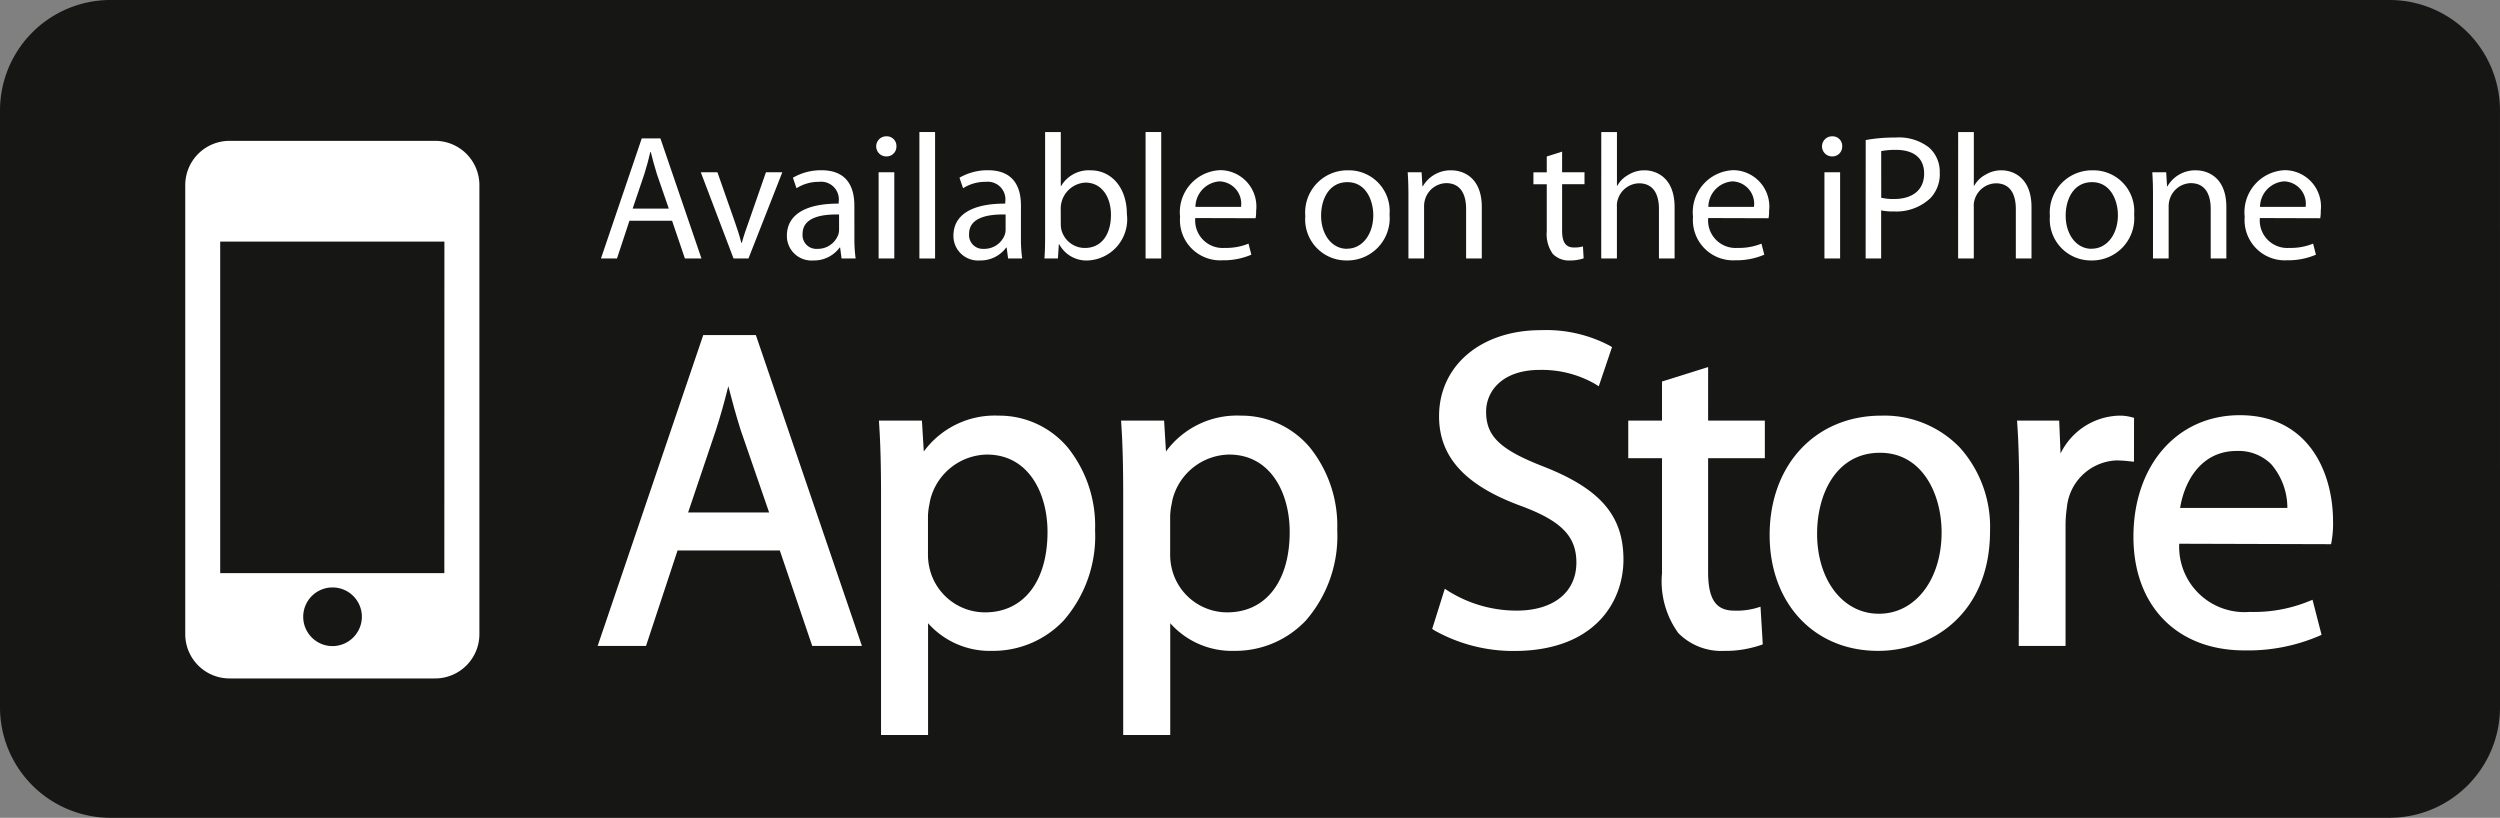 <svg xmlns="http://www.w3.org/2000/svg" width="133.981" height="43.827" viewBox="0 0 133.981 43.827">
  <rect x="0" y="0" width="133.981" height="43.827" fill="#808080" stroke="none"/>
  <g id="Grupo_321" data-name="Grupo 321" transform="translate(-96.641 -738.619)">
    <path id="Trazado_92" data-name="Trazado 92" d="M230.622,776.523a5.923,5.923,0,0,1-5.921,5.923H102.564a5.924,5.924,0,0,1-5.923-5.923V744.542a5.923,5.923,0,0,1,5.923-5.923H224.7a5.922,5.922,0,0,1,5.921,5.923Z" transform="translate(0)" fill="#161615"/>
    <path id="Trazado_93" data-name="Trazado 93" d="M147.65,767.232H136.659a2.373,2.373,0,0,0-2.386,2.36v24.089a2.373,2.373,0,0,0,2.386,2.361H147.65a2.374,2.374,0,0,0,2.387-2.361V769.591A2.373,2.373,0,0,0,147.65,767.232Zm-5.5,27.077a1.572,1.572,0,1,1,1.589-1.572A1.58,1.58,0,0,1,142.154,794.309Zm6.008-3.909H136.146V772.631h12.016Z" transform="translate(-27.704 -21.064)" fill="#fff"/>
    <g id="Grupo_319" data-name="Grupo 319" transform="translate(128.848 745.695)">
      <path id="Trazado_94" data-name="Trazado 94" d="M223.884,771.377l-.668,2.023h-.859l2.186-6.434h1l2.2,6.434h-.888l-.687-2.023Zm2.109-.649-.639-1.852c-.134-.421-.229-.8-.325-1.174H225c-.086.372-.191.774-.315,1.164l-.63,1.862Z" transform="translate(-222.357 -766.624)" fill="#fff"/>
      <path id="Trazado_95" data-name="Trazado 95" d="M243.516,773.842l.907,2.587c.153.429.277.812.373,1.193h.028c.1-.381.238-.764.391-1.193l.9-2.587h.878l-1.814,4.62h-.8l-1.755-4.62Z" transform="translate(-237.274 -771.685)" fill="#fff"/>
      <path id="Trazado_96" data-name="Trazado 96" d="M263.747,777.062a7.75,7.75,0,0,0,.067,1.107h-.754l-.077-.582h-.029a1.7,1.7,0,0,1-1.413.687,1.315,1.315,0,0,1-1.412-1.326c0-1.118.993-1.728,2.777-1.719v-.1a.948.948,0,0,0-1.05-1.068,2.225,2.225,0,0,0-1.212.343l-.192-.564a3,3,0,0,1,1.527-.4c1.423,0,1.766.964,1.766,1.89Zm-.821-1.251c-.917-.019-1.956.143-1.956,1.041a.736.736,0,0,0,.782.8,1.167,1.167,0,0,0,1.136-.773.87.87,0,0,0,.038-.268Z" transform="translate(-250.165 -771.392)" fill="#fff"/>
      <path id="Trazado_97" data-name="Trazado 97" d="M278.812,767.614a.539.539,0,0,1,.02-1.078.516.516,0,0,1,.535.534.526.526,0,0,1-.544.544Zm-.4,5.469v-4.62h.84v4.62Z" transform="translate(-263.532 -766.307)" fill="#fff"/>
      <path id="Trazado_98" data-name="Trazado 98" d="M287.043,765.667h.84v6.777h-.84Z" transform="translate(-269.977 -765.667)" fill="#fff"/>
      <path id="Trazado_99" data-name="Trazado 99" d="M297.57,777.062a7.791,7.791,0,0,0,.067,1.107h-.755l-.076-.582h-.028a1.706,1.706,0,0,1-1.413.687,1.316,1.316,0,0,1-1.412-1.326c0-1.118.993-1.728,2.778-1.719v-.1a.948.948,0,0,0-1.051-1.068,2.219,2.219,0,0,0-1.211.343l-.192-.564a3,3,0,0,1,1.528-.4c1.422,0,1.766.964,1.766,1.89Zm-.821-1.251c-.917-.019-1.957.143-1.957,1.041a.736.736,0,0,0,.783.8,1.167,1.167,0,0,0,1.136-.773.856.856,0,0,0,.038-.268Z" transform="translate(-275.063 -771.392)" fill="#fff"/>
      <path id="Trazado_100" data-name="Trazado 100" d="M312.477,765.667h.84v2.892h.02a1.713,1.713,0,0,1,1.574-.84c1.146,0,1.948.955,1.948,2.348a2.205,2.205,0,0,1-2.081,2.482,1.655,1.655,0,0,1-1.546-.869h-.02l-.048.764h-.724c.028-.316.037-.782.037-1.193Zm.84,4.925a1.513,1.513,0,0,0,.03.305,1.3,1.3,0,0,0,1.259.983c.888,0,1.4-.716,1.4-1.776,0-.935-.477-1.727-1.374-1.727a1.394,1.394,0,0,0-1.318,1.384Z" transform="translate(-288.674 -765.667)" fill="#fff"/>
      <path id="Trazado_101" data-name="Trazado 101" d="M332.986,765.667h.839v6.777h-.839Z" transform="translate(-303.799 -765.667)" fill="#fff"/>
      <path id="Trazado_102" data-name="Trazado 102" d="M340.814,775.976a1.473,1.473,0,0,0,1.575,1.6,3.183,3.183,0,0,0,1.279-.229l.152.592a3.756,3.756,0,0,1-1.546.3A2.155,2.155,0,0,1,340,775.909a2.253,2.253,0,0,1,2.177-2.5,1.95,1.95,0,0,1,1.9,2.176,2.173,2.173,0,0,1-.029.4Zm2.453-.6a1.2,1.2,0,0,0-1.155-1.366,1.386,1.386,0,0,0-1.288,1.366Z" transform="translate(-308.964 -771.366)" fill="#fff"/>
      <path id="Trazado_103" data-name="Trazado 103" d="M367.649,778.274a2.2,2.2,0,0,1-2.215-2.377,2.261,2.261,0,0,1,2.291-2.453,2.185,2.185,0,0,1,2.224,2.367,2.264,2.264,0,0,1-2.291,2.463Zm.028-.63c.8,0,1.4-.754,1.4-1.8,0-.783-.391-1.766-1.383-1.766s-1.413.917-1.413,1.795c0,1.012.573,1.776,1.384,1.776Z" transform="translate(-327.687 -771.392)" fill="#fff"/>
      <path id="Trazado_104" data-name="Trazado 104" d="M386.272,774.8c0-.487-.011-.869-.04-1.251h.745l.047.754h.019a1.712,1.712,0,0,1,1.527-.859c.639,0,1.634.382,1.634,1.967v2.758h-.841v-2.664c0-.743-.276-1.374-1.069-1.374a1.212,1.212,0,0,0-1.126.859,1.257,1.257,0,0,0-.057.392v2.787h-.839Z" transform="translate(-342.998 -771.392)" fill="#fff"/>
      <path id="Trazado_105" data-name="Trazado 105" d="M413.312,769.647v1.107h1.2v.639h-1.2v2.491c0,.572.162.9.629.9a1.563,1.563,0,0,0,.488-.057l.037.639a2.281,2.281,0,0,1-.744.115,1.2,1.2,0,0,1-.908-.352,1.814,1.814,0,0,1-.324-1.213v-2.52h-.715v-.639h.715v-.85Z" transform="translate(-361.802 -768.597)" fill="#fff"/>
      <path id="Trazado_106" data-name="Trazado 106" d="M425.557,765.667h.84v2.882h.018a1.489,1.489,0,0,1,.6-.592,1.633,1.633,0,0,1,.86-.239c.62,0,1.612.382,1.612,1.976v2.749h-.839v-2.653c0-.754-.277-1.375-1.07-1.375a1.216,1.216,0,0,0-1.125.84,1.012,1.012,0,0,0-.058.4v2.787h-.84Z" transform="translate(-371.948 -765.667)" fill="#fff"/>
      <path id="Trazado_107" data-name="Trazado 107" d="M445,775.976a1.473,1.473,0,0,0,1.574,1.6,3.193,3.193,0,0,0,1.28-.229l.152.592a3.763,3.763,0,0,1-1.547.3,2.155,2.155,0,0,1-2.272-2.329,2.253,2.253,0,0,1,2.177-2.5,1.951,1.951,0,0,1,1.9,2.176,2.142,2.142,0,0,1-.029.4Zm2.453-.6a1.2,1.2,0,0,0-1.155-1.366,1.385,1.385,0,0,0-1.289,1.366Z" transform="translate(-385.661 -771.366)" fill="#fff"/>
      <path id="Trazado_108" data-name="Trazado 108" d="M470.938,767.614a.539.539,0,0,1,.019-1.078.516.516,0,0,1,.534.534.526.526,0,0,1-.545.544Zm-.4,5.469v-4.62h.84v4.62Z" transform="translate(-404.969 -766.307)" fill="#fff"/>
      <path id="Trazado_109" data-name="Trazado 109" d="M479.275,766.921a8.631,8.631,0,0,1,1.594-.134,2.635,2.635,0,0,1,1.8.535,1.734,1.734,0,0,1,.574,1.345,1.857,1.857,0,0,1-.507,1.374,2.662,2.662,0,0,1-1.966.706,2.923,2.923,0,0,1-.668-.056v2.576h-.831Zm.831,3.093a2.838,2.838,0,0,0,.687.067c1.011,0,1.613-.5,1.613-1.365s-.6-1.269-1.518-1.269a4.13,4.13,0,0,0-.783.067Z" transform="translate(-411.494 -766.492)" fill="#fff"/>
      <path id="Trazado_110" data-name="Trazado 110" d="M498.053,765.667h.84v2.882h.019a1.493,1.493,0,0,1,.6-.592,1.639,1.639,0,0,1,.859-.239c.62,0,1.613.382,1.613,1.976v2.749h-.84v-2.653c0-.754-.277-1.375-1.07-1.375a1.218,1.218,0,0,0-1.126.84,1.014,1.014,0,0,0-.057.4v2.787h-.84Z" transform="translate(-425.318 -765.667)" fill="#fff"/>
      <path id="Trazado_111" data-name="Trazado 111" d="M518.9,778.274a2.2,2.2,0,0,1-2.215-2.377,2.261,2.261,0,0,1,2.291-2.453,2.184,2.184,0,0,1,2.223,2.367,2.263,2.263,0,0,1-2.29,2.463Zm.029-.63c.8,0,1.4-.754,1.4-1.8,0-.783-.391-1.766-1.385-1.766s-1.413.917-1.413,1.795c0,1.012.573,1.776,1.384,1.776Z" transform="translate(-439.033 -771.392)" fill="#fff"/>
      <path id="Trazado_112" data-name="Trazado 112" d="M537.524,774.8c0-.487-.01-.869-.038-1.251h.745l.047.754h.02a1.713,1.713,0,0,1,1.527-.859c.639,0,1.631.382,1.631,1.967v2.758h-.839v-2.664c0-.743-.277-1.374-1.07-1.374a1.211,1.211,0,0,0-1.125.859,1.241,1.241,0,0,0-.059.392v2.787h-.839Z" transform="translate(-454.347 -771.392)" fill="#fff"/>
      <path id="Trazado_113" data-name="Trazado 113" d="M557.072,775.976a1.473,1.473,0,0,0,1.575,1.6,3.181,3.181,0,0,0,1.278-.229l.153.592a3.764,3.764,0,0,1-1.546.3,2.155,2.155,0,0,1-2.272-2.329,2.253,2.253,0,0,1,2.176-2.5,1.95,1.95,0,0,1,1.9,2.176,2.182,2.182,0,0,1-.028.4Zm2.453-.6a1.2,1.2,0,0,0-1.155-1.366,1.385,1.385,0,0,0-1.289,1.366Z" transform="translate(-468.168 -771.366)" fill="#fff"/>
    </g>
    <g id="Grupo_320" data-name="Grupo 320" transform="translate(128.671 756.31)">
      <path id="Trazado_114" data-name="Trazado 114" d="M227.342,807.87l-5.659,16.659h2.592l1.69-5.115h5.48l1.737,5.115h2.663l-5.684-16.659Zm1.343,2.739c.191.743.4,1.516.662,2.35l1.525,4.417h-4.341l1.5-4.445C228.265,812.209,228.482,811.431,228.685,810.609Z" transform="translate(-221.683 -807.604)" fill="#fff"/>
      <path id="Trazado_115" data-name="Trazado 115" d="M285.226,824.239a4.716,4.716,0,0,0-4.007,1.922l-.1-1.657h-2.305l.014.212c.068,1.032.1,2.168.1,3.8v12.84h2.52v-5.992a4.426,4.426,0,0,0,3.446,1.481,5.2,5.2,0,0,0,3.819-1.624,6.888,6.888,0,0,0,1.686-4.848,6.7,6.7,0,0,0-1.465-4.426A4.8,4.8,0,0,0,285.226,824.239Zm-.628,2.086c2.247,0,3.252,2.082,3.252,4.144,0,2.661-1.283,4.313-3.348,4.313a3.055,3.055,0,0,1-2.969-2.339,3.224,3.224,0,0,1-.09-.816V829.6a3.765,3.765,0,0,1,.08-.622c.012-.069.026-.138.036-.2A3.191,3.191,0,0,1,284.6,826.325Z" transform="translate(-263.741 -819.655)" fill="#fff"/>
      <path id="Trazado_116" data-name="Trazado 116" d="M334.422,824.239a4.718,4.718,0,0,0-4.007,1.922l-.1-1.657h-2.305l.013.212c.068,1.033.1,2.168.1,3.8v12.84h2.521v-5.992a4.422,4.422,0,0,0,3.444,1.481,5.2,5.2,0,0,0,3.821-1.624,6.894,6.894,0,0,0,1.685-4.848,6.7,6.7,0,0,0-1.465-4.426A4.793,4.793,0,0,0,334.422,824.239Zm-.627,2.086c2.246,0,3.251,2.082,3.251,4.144,0,2.661-1.284,4.313-3.348,4.313a3.055,3.055,0,0,1-2.969-2.339,3.23,3.23,0,0,1-.089-.816V829.6a3.64,3.64,0,0,1,.08-.624c.012-.068.025-.136.036-.2A3.19,3.19,0,0,1,333.794,826.325Z" transform="translate(-299.958 -819.655)" fill="#fff"/>
      <path id="Trazado_117" data-name="Trazado 117" d="M397.2,814.187c-2.352-.911-3.106-1.628-3.106-2.951,0-1.115.886-2.239,2.865-2.239a5.726,5.726,0,0,1,2.959.743l.214.132.711-2.1-.141-.082a7.3,7.3,0,0,0-3.67-.824c-3.214,0-5.459,1.9-5.459,4.614,0,2.19,1.406,3.721,4.424,4.818,2.138.8,2.935,1.619,2.935,3.023,0,1.589-1.228,2.575-3.2,2.575a6.9,6.9,0,0,1-3.633-1.03l-.218-.141-.677,2.152.124.082a8.63,8.63,0,0,0,4.259,1.1c4.332,0,5.868-2.641,5.868-4.9C401.454,816.817,400.223,815.379,397.2,814.187Z" transform="translate(-346.48 -806.863)" fill="#fff"/>
      <path id="Trazado_118" data-name="Trazado 118" d="M435.311,814.365l-2.472.776v2.094h-1.809v2.015h1.809v6.171a4.717,4.717,0,0,0,.873,3.2,3.232,3.232,0,0,0,2.438.957,5.918,5.918,0,0,0,1.948-.3l.141-.05-.121-2.018-.242.074a3.8,3.8,0,0,1-1.172.136c-.977,0-1.394-.618-1.394-2.069v-6.1h3.04v-2.015h-3.04Z" transform="translate(-375.798 -812.386)" fill="#fff"/>
      <path id="Trazado_119" data-name="Trazado 119" d="M465.745,824.239c-3.527,0-5.989,2.632-5.989,6.4,0,3.655,2.383,6.206,5.8,6.206h.023c2.885,0,5.989-2.01,5.989-6.423a6.369,6.369,0,0,0-1.606-4.458A5.609,5.609,0,0,0,465.745,824.239Zm-.073,1.99c2.268,0,3.3,2.21,3.3,4.265,0,2.527-1.408,4.361-3.347,4.361H465.6c-1.912,0-3.3-1.8-3.3-4.288C462.3,828.408,463.343,826.229,465.673,826.229Z" transform="translate(-396.947 -819.655)" fill="#fff"/>
      <path id="Trazado_120" data-name="Trazado 120" d="M516.27,824.356l-.151-.039a2.424,2.424,0,0,0-.627-.078,3.6,3.6,0,0,0-3.16,2.029l-.074-1.764H510l.015.212c.067,1,.1,2.118.1,3.63l-.024,8.234H512.6v-6.424a6.6,6.6,0,0,1,.069-.977,2.786,2.786,0,0,1,2.652-2.54,6.446,6.446,0,0,1,.677.042l.269.028Z" transform="translate(-433.932 -819.655)" fill="#fff"/>
      <path id="Trazado_121" data-name="Trazado 121" d="M539.354,824.148c-3.356,0-5.7,2.681-5.7,6.519,0,3.7,2.332,6.086,5.94,6.086a9.672,9.672,0,0,0,3.991-.766l.151-.068-.484-1.878-.211.085a7.81,7.81,0,0,1-3.158.565,3.5,3.5,0,0,1-3.775-3.654l8.136.024.032-.161a5.577,5.577,0,0,0,.076-1.052C544.353,827.219,543.044,824.148,539.354,824.148Zm-.169,1.917a2.486,2.486,0,0,1,1.85.706,3.584,3.584,0,0,1,.868,2.346h-5.747C536.389,827.662,537.3,826.065,539.185,826.065Z" transform="translate(-451.348 -819.588)" fill="#fff"/>
    </g>
  </g>
</svg>
